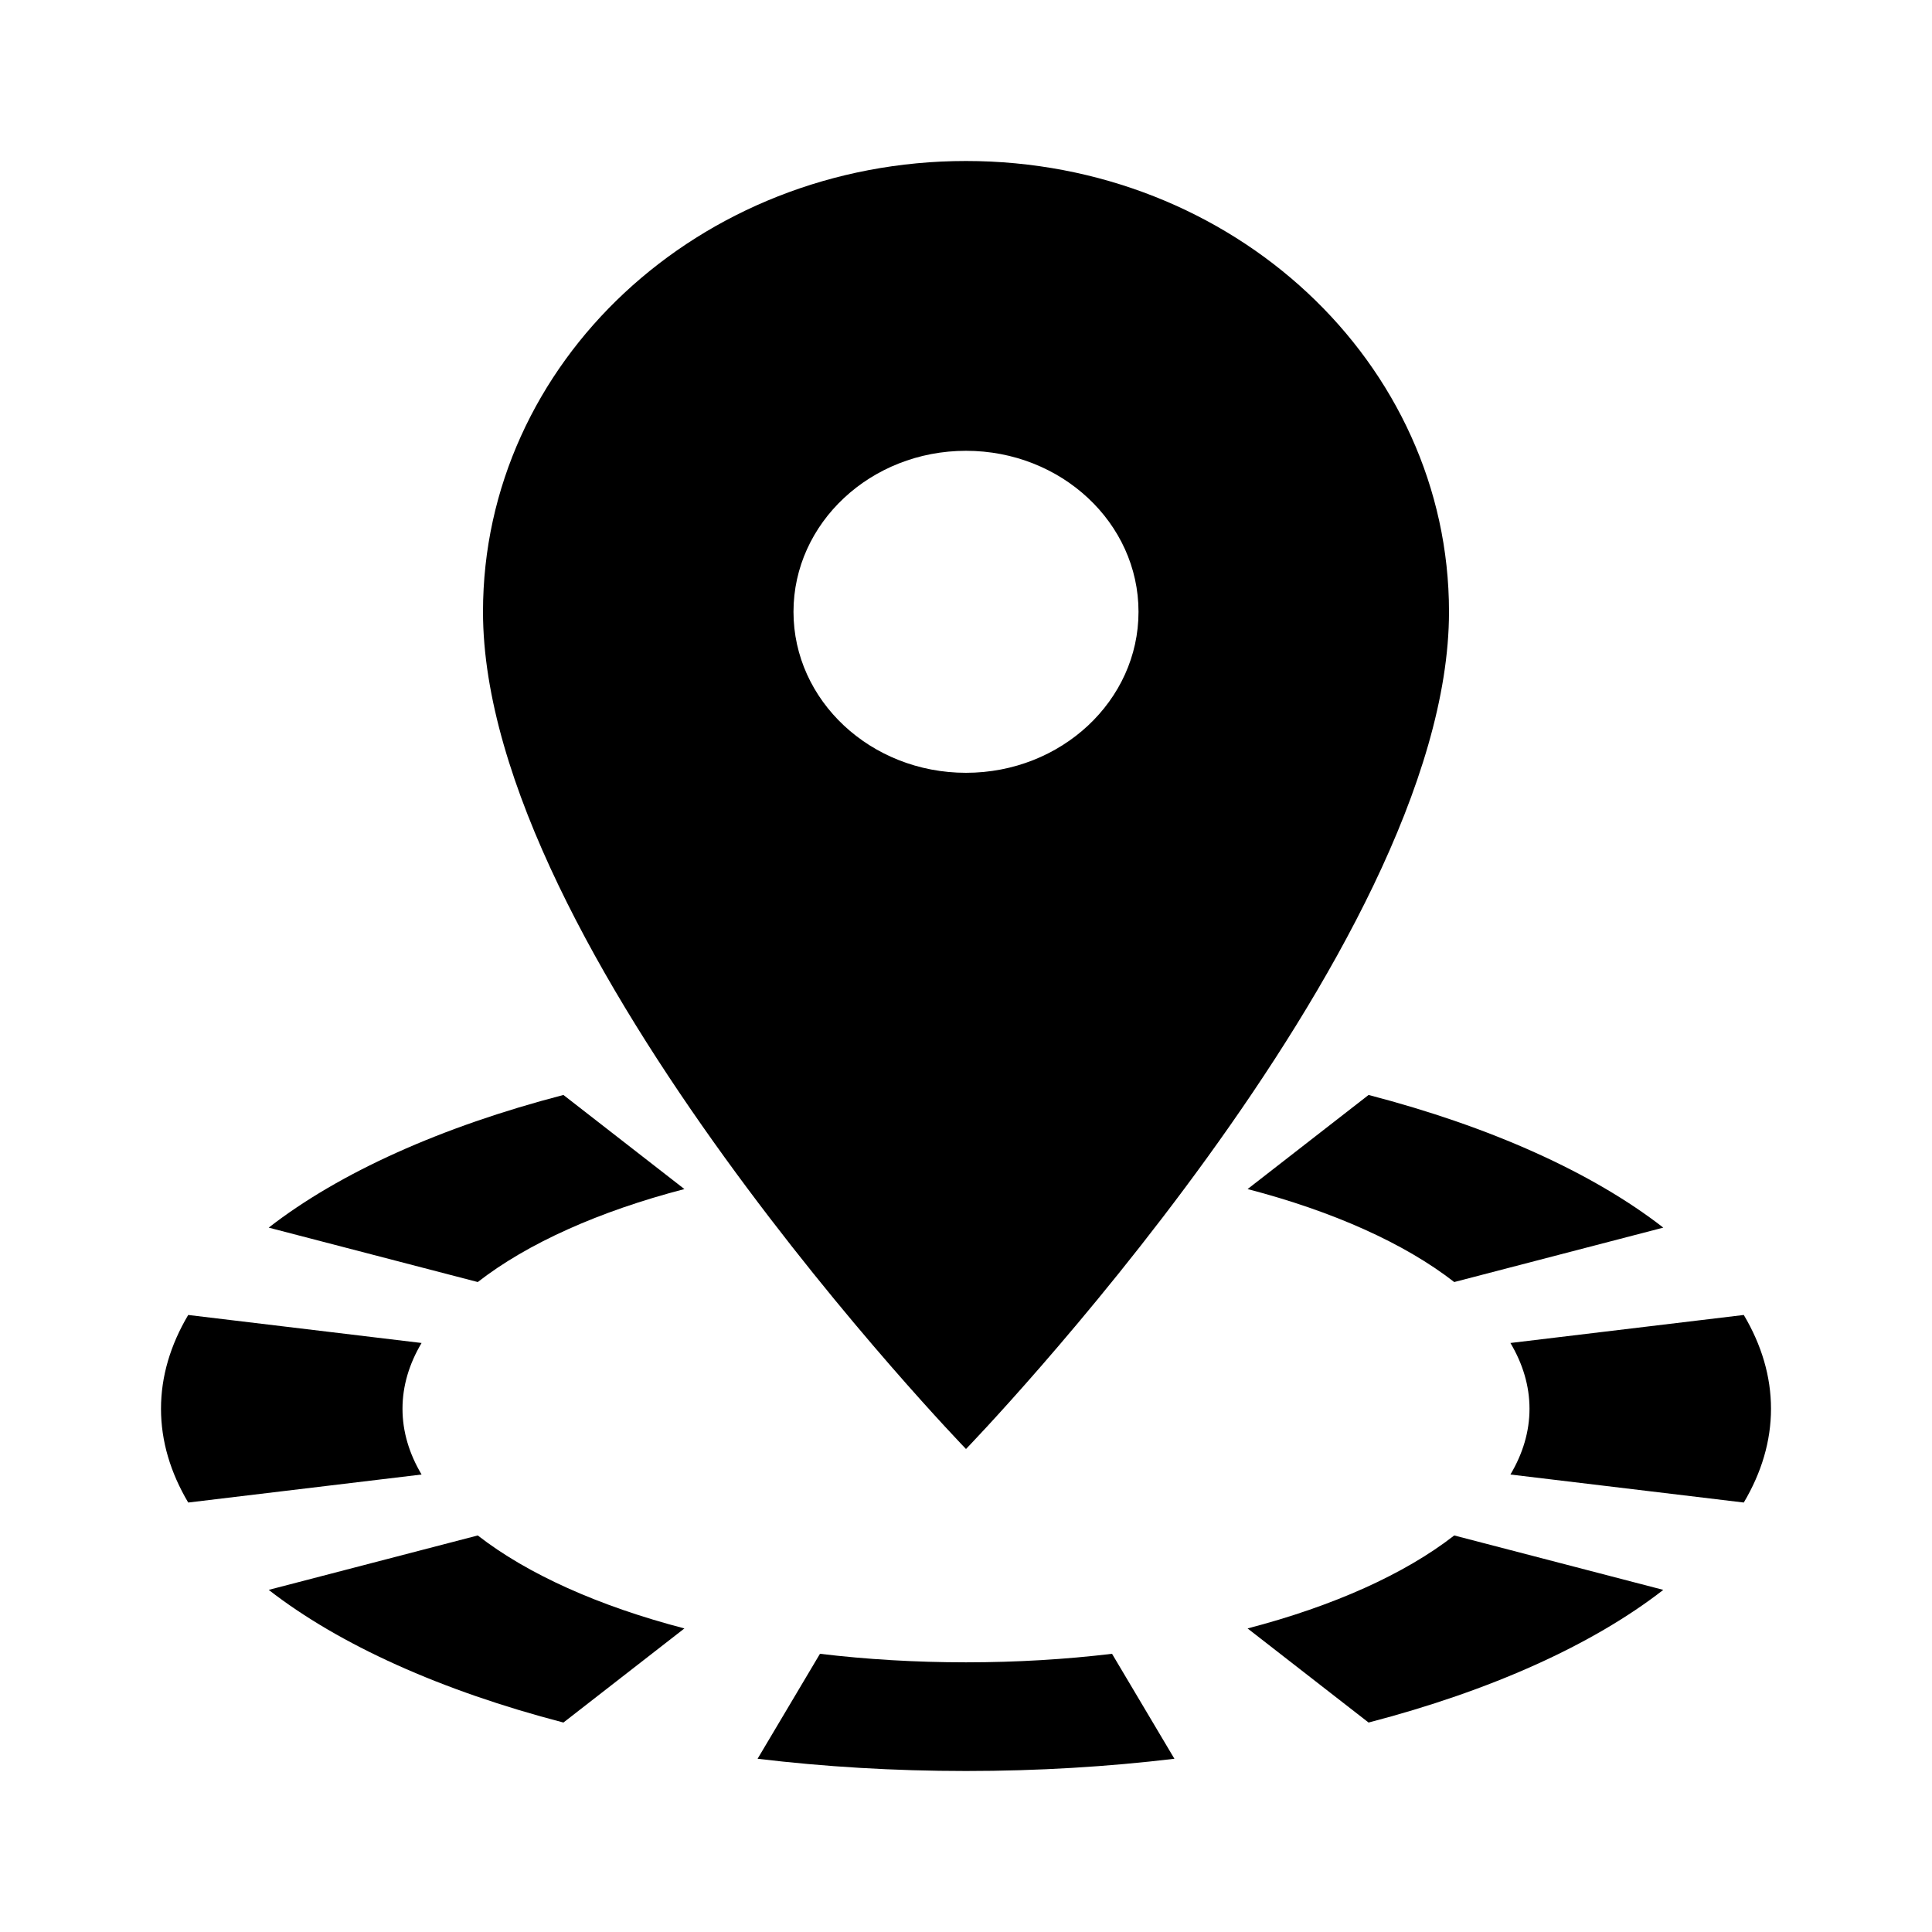 <svg width="24" height="24" viewBox="0 0 24 24"  xmlns="http://www.w3.org/2000/svg">
<path fill-rule="evenodd" clip-rule="evenodd" d="M12 2C8.683 2 6 4.504 6 7.6C6 11.8 12 18 12 18C12 18 18 11.8 18 7.6C18 4.504 15.317 2 12 2ZM12 9.6C10.817 9.6 9.857 8.704 9.857 7.6C9.857 6.496 10.817 5.6 12 5.6C13.183 5.6 14.143 6.496 14.143 7.6C14.143 8.704 13.183 9.6 12 9.6Z" fill="currentColor"/>
<path d="M18.763 18.317L21.662 18.665C21.882 18.294 22 17.903 22 17.5C22 17.097 21.882 16.706 21.662 16.335L18.763 16.683C18.917 16.942 19 17.216 19 17.5C19 17.784 18.917 18.058 18.763 18.317Z" fill="currentColor"/>
<path d="M18.065 15.926L20.662 15.25C19.784 14.567 18.518 13.997 17.001 13.602L15.498 14.771C16.562 15.048 17.45 15.447 18.065 15.926Z" fill="currentColor"/>
<path d="M8.502 14.771L6.999 13.602C5.482 13.997 4.216 14.567 3.338 15.25L5.935 15.926C6.55 15.447 7.438 15.048 8.502 14.771Z" fill="currentColor"/>
<path d="M2 17.5C2 17.097 2.118 16.706 2.338 16.335L5.237 16.683C5.083 16.942 5 17.216 5 17.5C5 17.784 5.083 18.058 5.237 18.317L2.338 18.665C2.118 18.294 2 17.903 2 17.5Z" fill="currentColor"/>
<path d="M5.935 19.074L3.338 19.75C4.216 20.433 5.482 21.003 6.999 21.398L8.502 20.229C7.438 19.952 6.55 19.553 5.935 19.074Z" fill="currentColor"/>
<path d="M10.186 20.544L9.411 21.848C10.237 21.947 11.105 22 12 22C12.895 22 13.763 21.947 14.589 21.848L13.814 20.544C13.239 20.613 12.632 20.65 12 20.65C11.368 20.65 10.761 20.613 10.186 20.544Z" fill="currentColor"/>
<path d="M15.498 20.229L17.001 21.398C18.518 21.003 19.784 20.433 20.662 19.75L18.065 19.074C17.45 19.553 16.562 19.952 15.498 20.229Z" fill="currentColor"/>
</svg>
